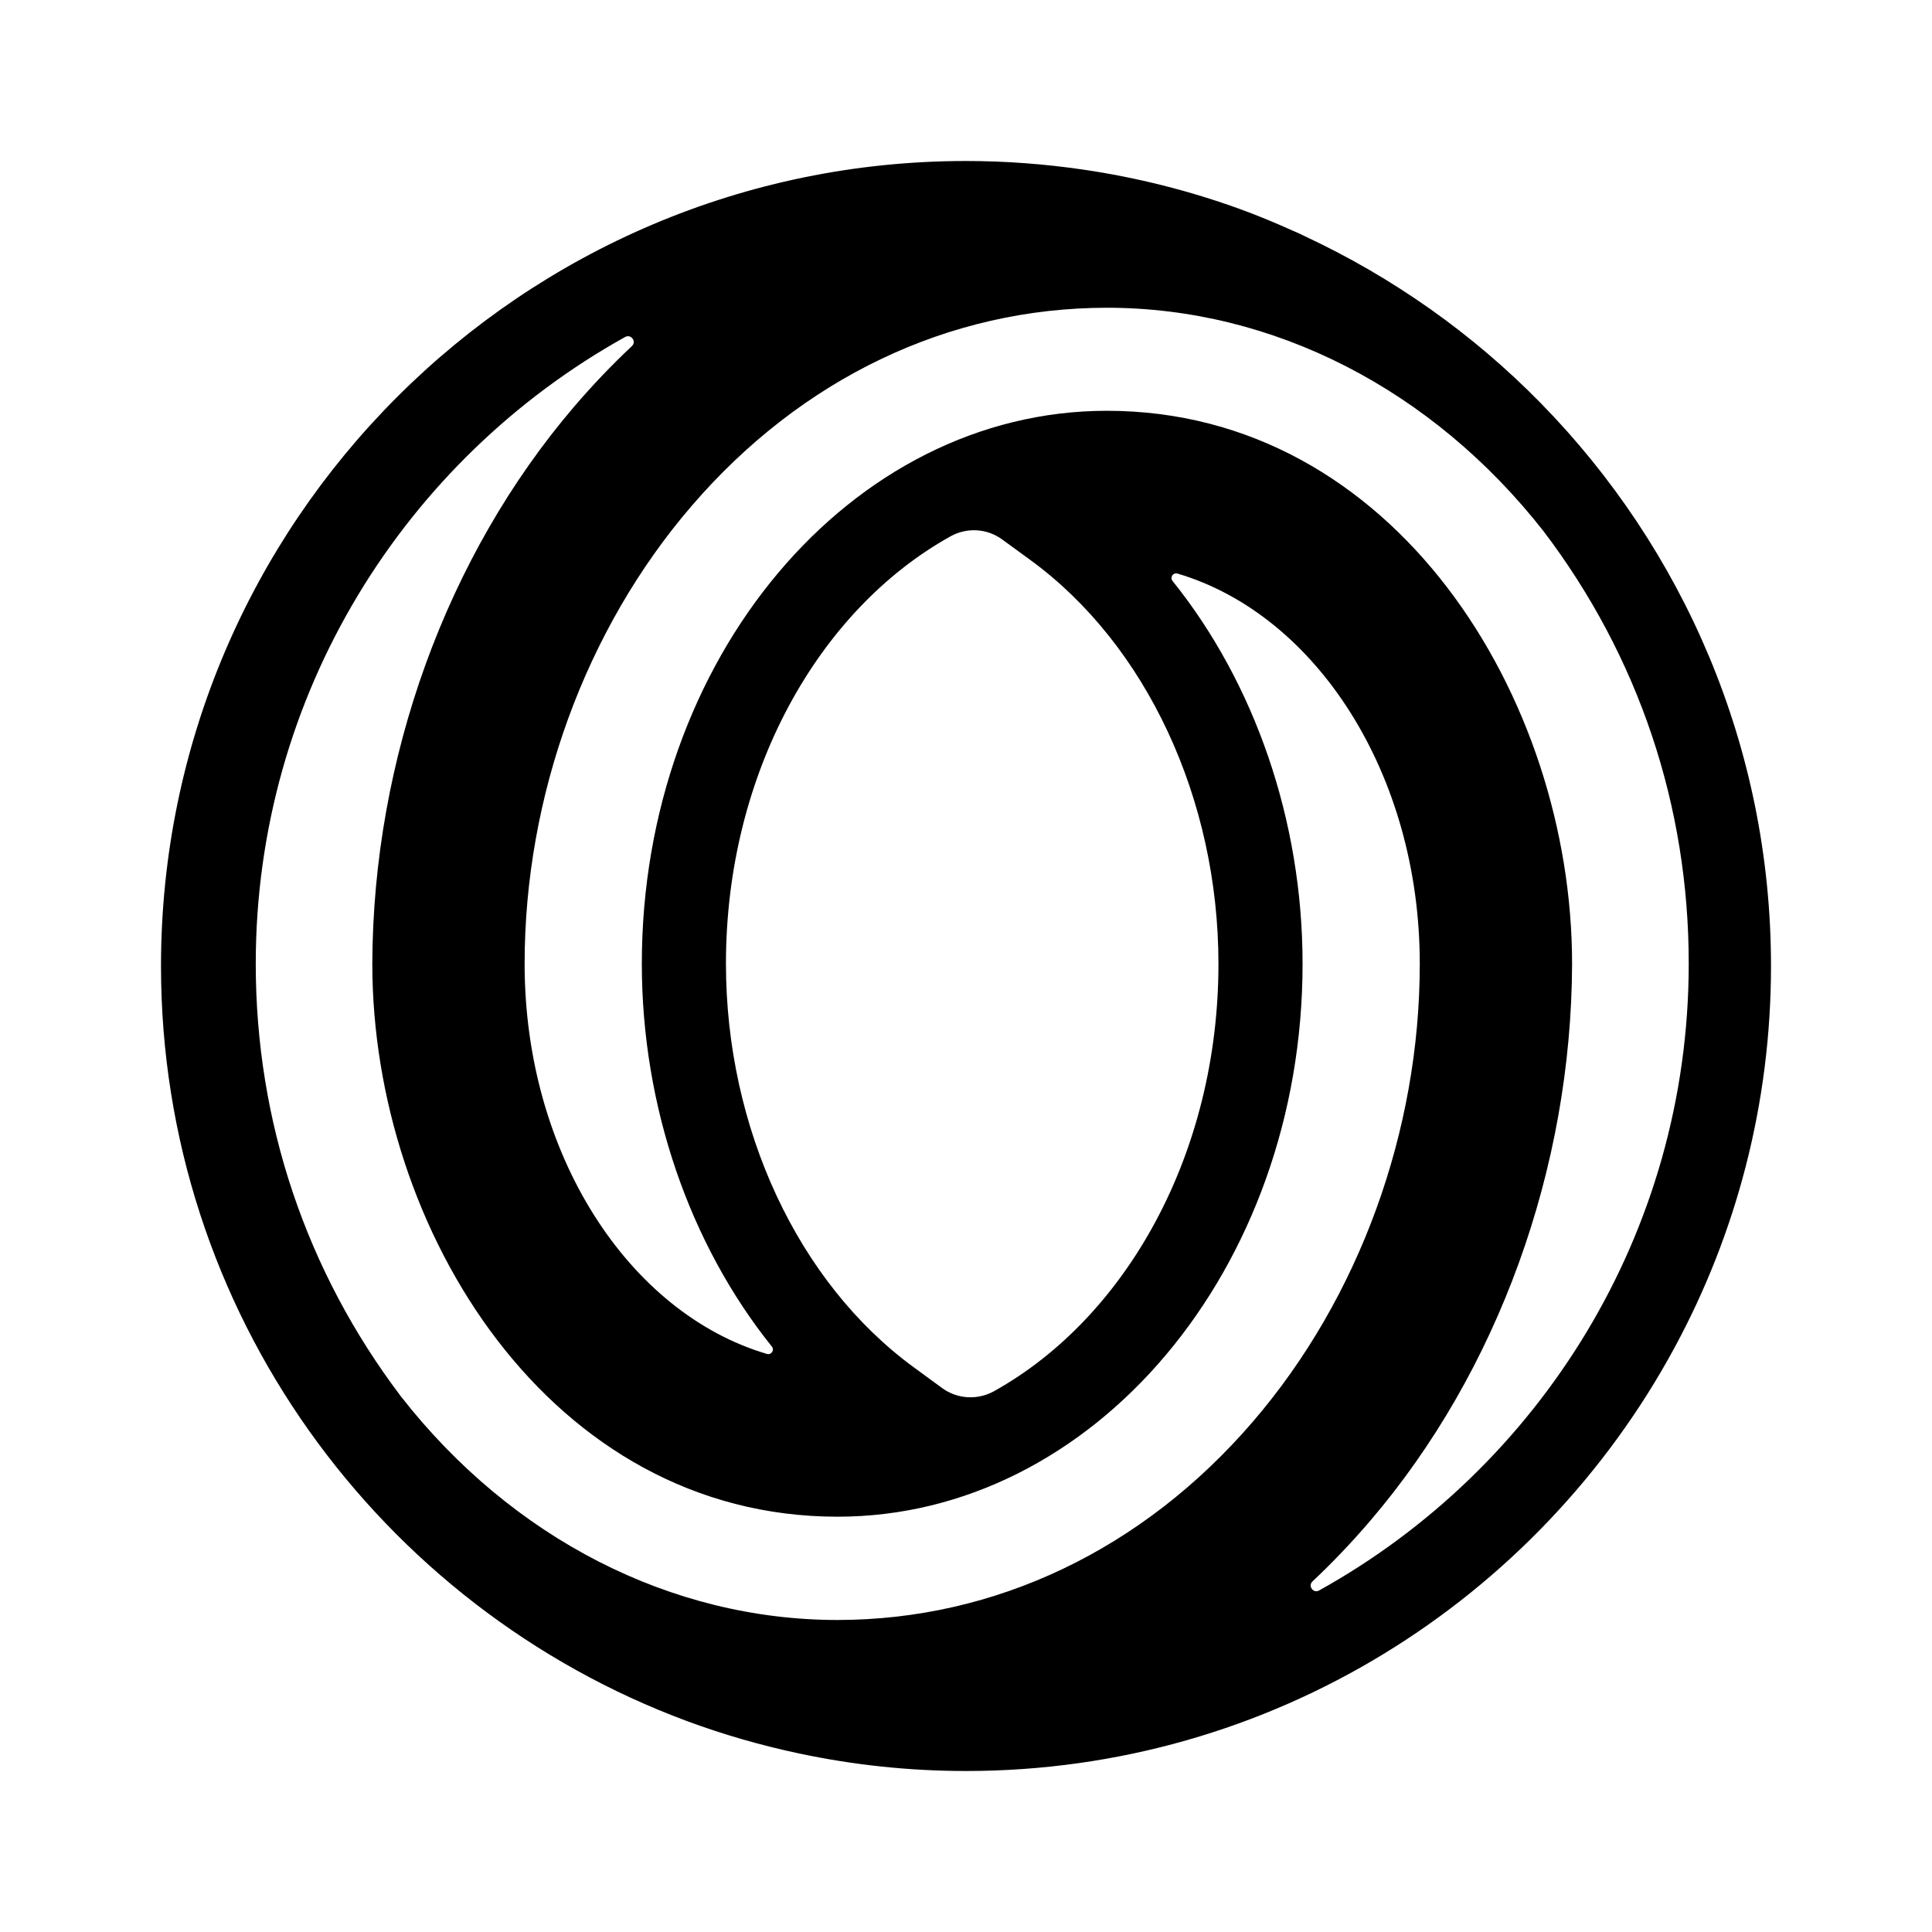 <svg width="24" height="24" viewBox="0 0 24 24" fill="none" xmlns="http://www.w3.org/2000/svg">
<path d="M19.137 5.005C18.298 4.149 17.304 3.445 16.204 2.932C16.16 2.909 16.114 2.889 16.067 2.869C15.851 2.772 15.632 2.68 15.409 2.599C14.782 2.371 14.127 2.205 13.45 2.106C12.976 2.037 12.492 2 12 2C6.486 2 2 6.486 2 12C2 16.296 4.723 19.967 8.534 21.38C8.982 21.546 9.445 21.68 9.921 21.781C10.592 21.924 11.287 22 12 22C15.798 22 19.108 19.871 20.8 16.744C21.565 15.332 22 13.716 22 12C22 9.279 20.907 6.81 19.137 5.005ZM4.983 17.35C3.801 15.791 3.177 13.932 3.177 11.973C3.177 8.627 5.031 5.707 7.766 4.186C7.839 4.146 7.91 4.242 7.85 4.299C7.6 4.534 7.36 4.785 7.131 5.053C5.546 6.907 4.633 9.428 4.625 11.973C4.625 15.276 6.834 18.841 10.404 18.841C13.589 18.841 16.181 15.76 16.181 11.973C16.181 10.193 15.585 8.485 14.566 7.217C14.53 7.172 14.573 7.109 14.627 7.125C16.349 7.634 17.637 9.614 17.637 11.973C17.637 14.055 16.882 16.128 15.564 17.66C14.199 19.248 12.366 20.123 10.404 20.124C8.337 20.124 6.36 19.111 4.983 17.35ZM19.176 6.601C20.356 8.156 20.979 10.012 20.978 11.971C20.978 15.316 19.123 18.237 16.387 19.757C16.315 19.798 16.244 19.702 16.304 19.645C16.554 19.41 16.794 19.158 17.023 18.89C18.608 17.037 19.521 14.515 19.529 11.971C19.529 8.668 17.32 5.103 13.75 5.103C10.564 5.103 7.973 8.184 7.973 11.971C7.973 13.75 8.57 15.459 9.588 16.727C9.624 16.772 9.582 16.835 9.527 16.819C7.804 16.31 6.517 14.33 6.517 11.973C6.517 9.891 7.272 7.819 8.59 6.287C9.956 4.698 11.789 3.823 13.752 3.823C15.817 3.823 17.794 4.836 19.176 6.601ZM15.136 11.973C15.136 14.332 13.99 16.367 12.348 17.282C12.144 17.395 11.893 17.381 11.705 17.244L11.354 16.987C9.913 15.936 9.018 14.014 9.018 11.971C9.018 9.612 10.164 7.577 11.807 6.663C12.011 6.549 12.261 6.564 12.449 6.701L12.8 6.957C14.241 8.008 15.136 9.93 15.136 11.973Z" fill="black"/>
</svg>

